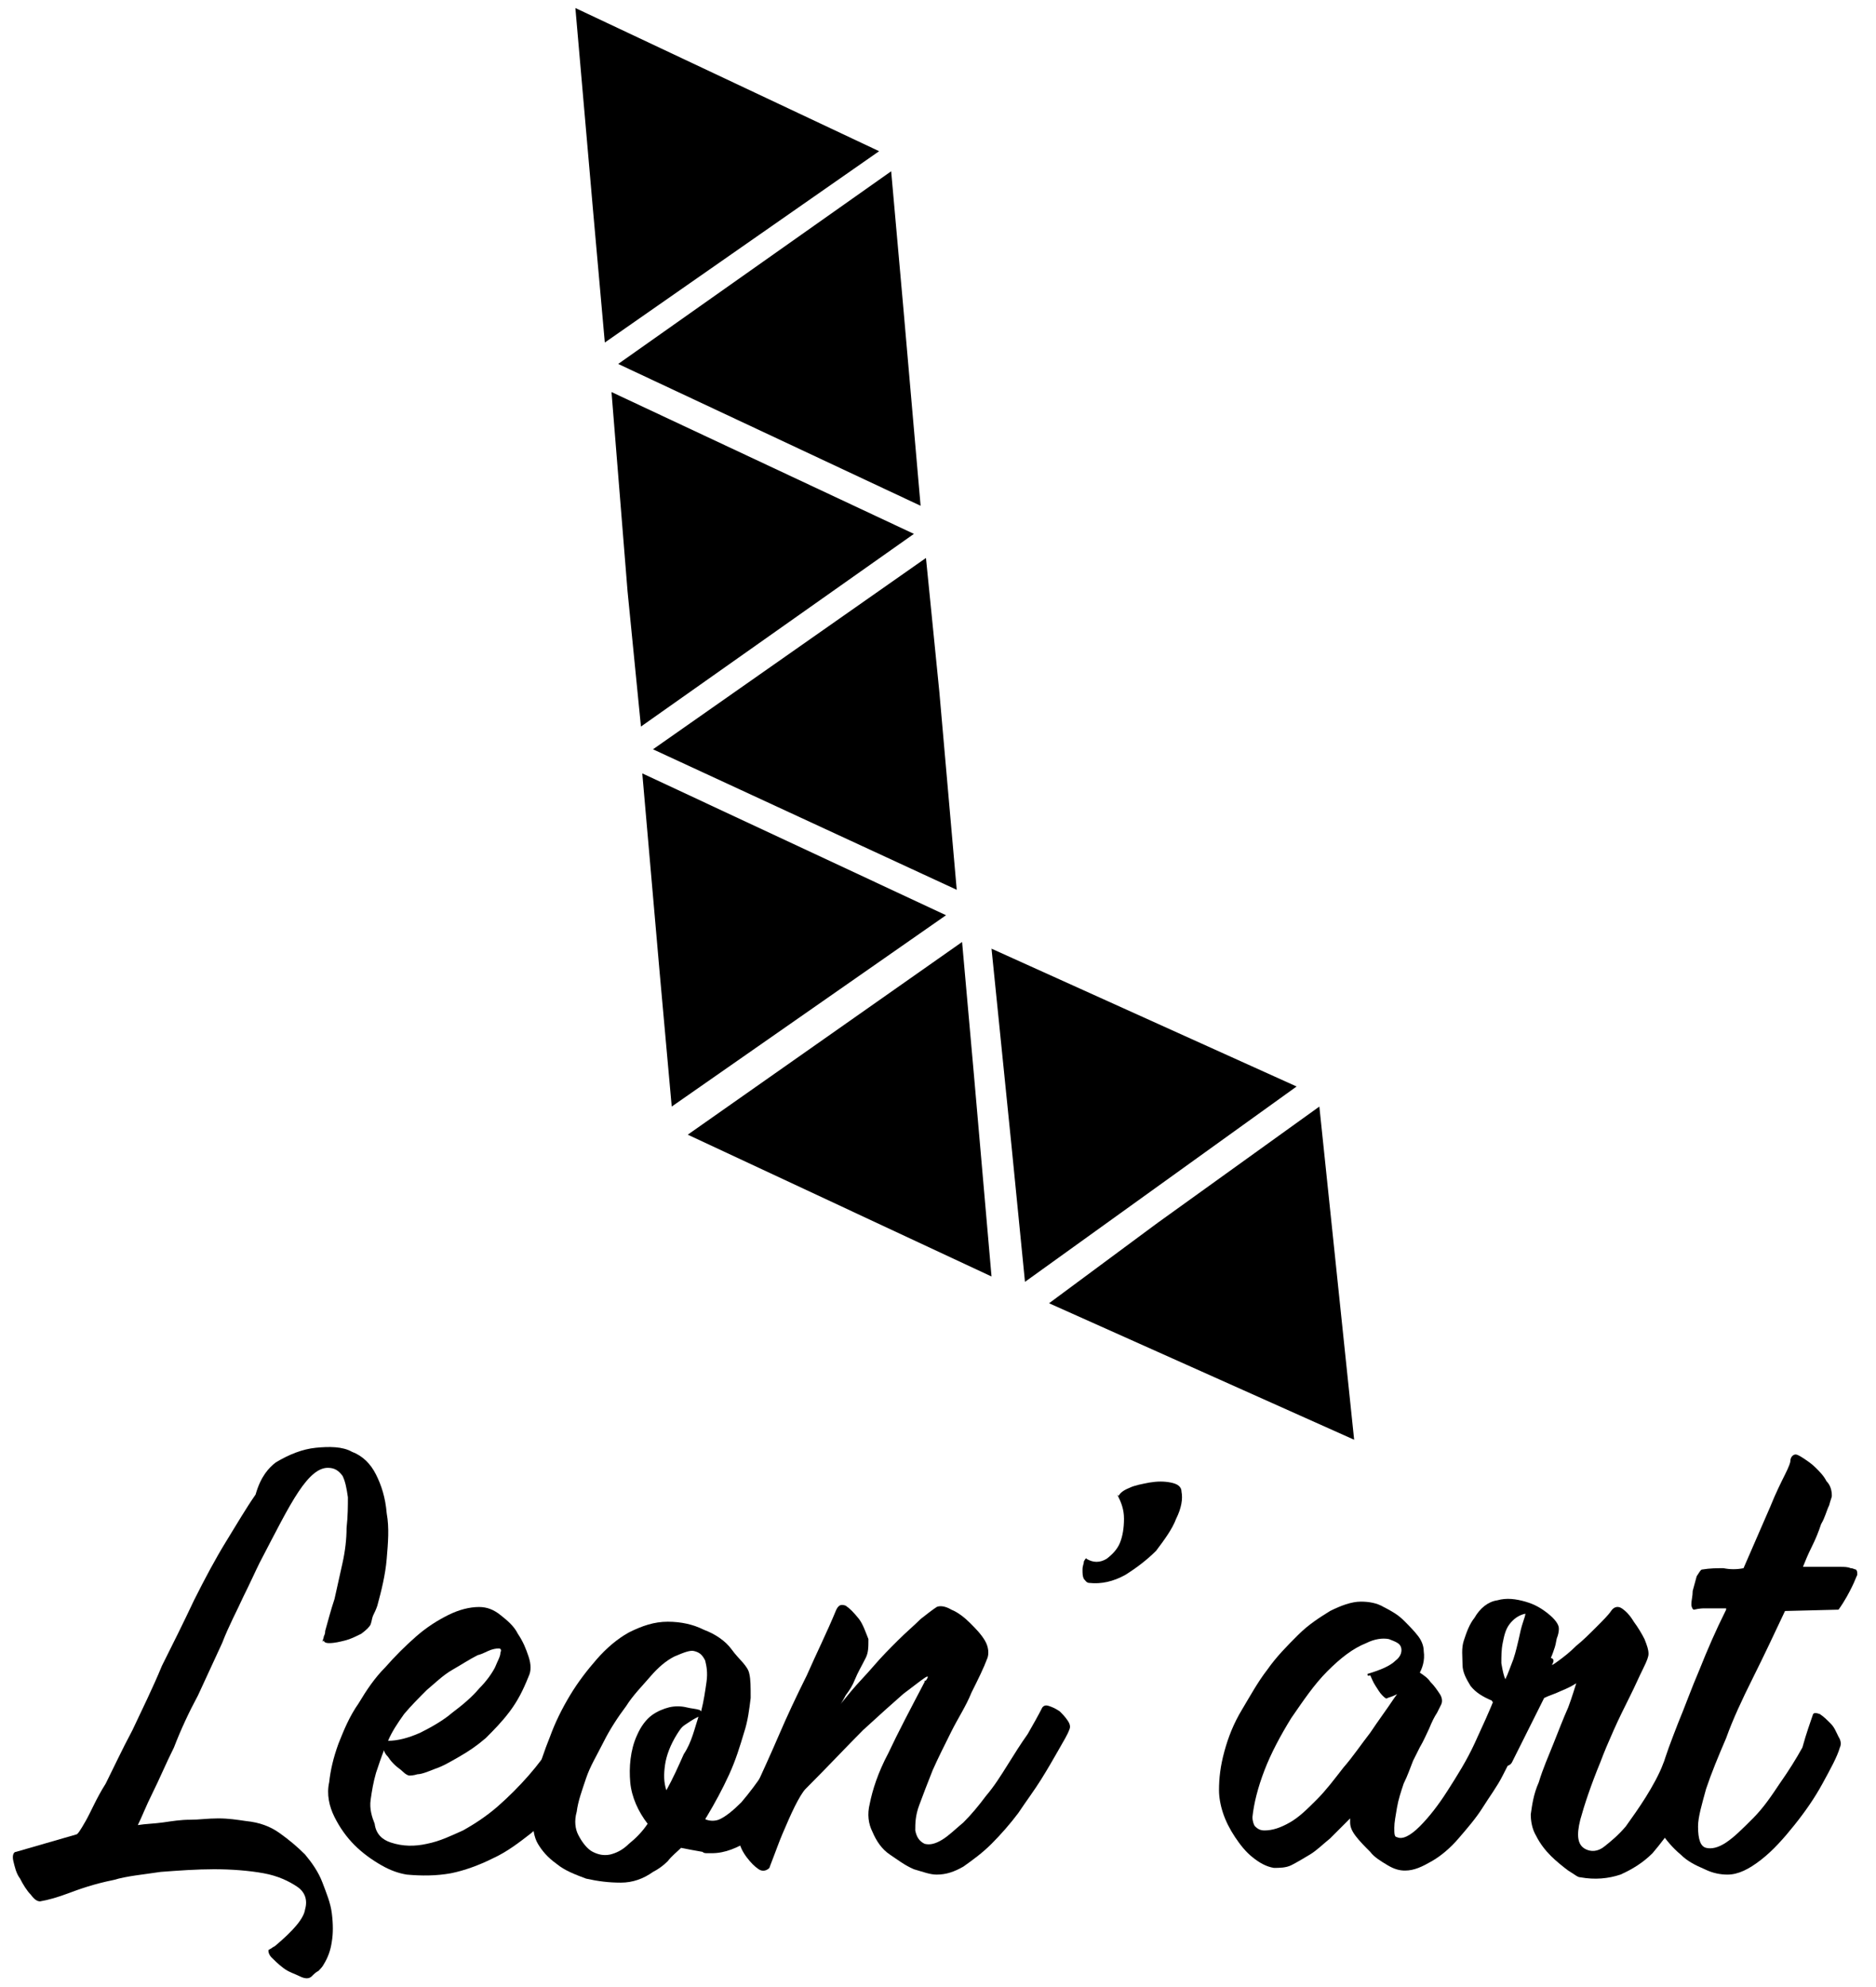<?xml version="1.0" encoding="utf-8"?>
<!-- Generator: Adobe Illustrator 21.1.0, SVG Export Plug-In . SVG Version: 6.00 Build 0)  -->
<svg version="1.1" id="Calque_1" xmlns="http://www.w3.org/2000/svg" xmlns:xlink="http://www.w3.org/1999/xlink" x="0px" y="0px"
	 viewBox="0 0 140.2 148.5" style="enable-background:new 0 0 140.2 148.5;" xml:space="preserve">
<style type="text/css">
	.st0{fill:none;}
</style>
<g>
	<path d="M20.6,109.3c1-0.6,2-1,3-1.1c1-0.1,2-0.1,2.7,0.3c0.8,0.3,1.4,0.9,1.8,1.7s0.7,1.7,0.8,2.9c0.2,1.1,0.1,2.2,0,3.4
		c-0.1,1.2-0.4,2.4-0.7,3.5c-0.1,0.3-0.2,0.5-0.3,0.7c-0.1,0.2-0.1,0.4-0.2,0.7c-0.1,0.2-0.3,0.4-0.7,0.7c-0.4,0.2-0.8,0.4-1.2,0.5
		c-0.4,0.1-0.8,0.2-1.2,0.2c-0.3,0-0.4-0.1-0.4-0.2l-0.1,0.1c0-0.1,0.1-0.3,0.1-0.4c0.1-0.2,0.1-0.3,0.1-0.4
		c0.2-0.7,0.4-1.5,0.7-2.4c0.2-0.9,0.4-1.8,0.6-2.7c0.2-0.9,0.3-1.8,0.3-2.6c0.1-0.9,0.1-1.7,0.1-2.3c-0.1-0.7-0.2-1.2-0.4-1.6
		c-0.3-0.4-0.6-0.6-1.1-0.6c-0.7,0-1.4,0.6-2.2,1.8c-0.8,1.2-1.7,3-2.9,5.3c-0.3,0.6-0.7,1.5-1.2,2.5c-0.5,1.1-1.1,2.2-1.6,3.5
		c-0.6,1.3-1.2,2.6-1.8,3.9c-0.7,1.3-1.3,2.6-1.8,3.9c-0.6,1.2-1.1,2.4-1.6,3.4c-0.5,1-0.8,1.8-1.1,2.4c0.6-0.1,1.2-0.1,1.9-0.2
		c0.7-0.1,1.3-0.2,2-0.2s1.3-0.1,2.1-0.1s1.4,0.1,2.1,0.2c1,0.1,1.8,0.4,2.5,0.9s1.3,1,1.9,1.6c0.5,0.6,1,1.3,1.3,2.1
		c0.3,0.8,0.6,1.5,0.7,2.3c0.1,0.8,0.1,1.5,0,2.1c-0.1,0.7-0.3,1.2-0.6,1.7c-0.1,0.2-0.3,0.4-0.4,0.5c-0.2,0.1-0.3,0.2-0.5,0.4
		c-0.2,0.2-0.5,0.2-0.9,0c-0.4-0.2-0.8-0.3-1.2-0.6c-0.4-0.3-0.7-0.6-0.9-0.8s-0.3-0.5-0.2-0.6l-0.1,0.1c0.1-0.1,0.3-0.2,0.3-0.2
		c0.1-0.1,0.2-0.1,0.3-0.2c1.3-1.1,2.1-2,2.2-2.7c0.2-0.7,0-1.3-0.6-1.7c-0.6-0.4-1.4-0.8-2.5-1c-1.1-0.2-2.4-0.3-3.7-0.3
		s-2.7,0.1-4,0.2c-1.3,0.2-2.5,0.3-3.5,0.6c-1.5,0.3-2.6,0.7-3.4,1c-0.8,0.3-1.5,0.5-2.1,0.6c-0.2,0-0.4-0.1-0.7-0.5
		c-0.3-0.3-0.6-0.8-0.8-1.2c-0.3-0.4-0.4-0.9-0.5-1.3c-0.1-0.4,0-0.7,0.2-0.7l4.5-1.3c0.1,0,0.3-0.3,0.7-1c0.4-0.7,0.8-1.7,1.5-2.8
		c0.6-1.2,1.2-2.5,2-4c0.7-1.5,1.5-3.1,2.2-4.8c0.8-1.6,1.6-3.2,2.4-4.9c0.8-1.6,1.6-3.1,2.4-4.4c0.8-1.3,1.5-2.5,2.2-3.5
		C19.5,110.3,20.1,109.7,20.6,109.3z"/>
	<path d="M29.2,137.7c0.9,0.3,1.8,0.3,2.7,0.1c1-0.2,1.8-0.6,2.7-1c0.9-0.5,1.8-1.1,2.6-1.8c0.8-0.7,1.6-1.5,2.3-2.3
		c0.7-0.8,1.3-1.6,1.8-2.4c0.5-0.8,0.9-1.5,1.1-2.1c0.1-0.3,0.3-0.4,0.6-0.3c0.3,0,0.6,0.1,1,0.3c0.3,0.2,0.6,0.4,0.8,0.6
		c0.2,0.3,0.3,0.4,0.3,0.6c-0.2,0.8-0.6,1.7-1.1,2.6c-0.5,0.9-1.1,1.7-1.8,2.6c-0.7,0.8-1.6,1.6-2.5,2.4c-0.9,0.7-1.8,1.4-2.9,1.9
		c-1,0.5-2.1,0.9-3.1,1.1c-1.1,0.2-2.2,0.2-3.3,0.1c-0.6-0.1-1.2-0.3-1.9-0.7c-0.7-0.4-1.4-0.9-2-1.5c-0.6-0.6-1.1-1.3-1.5-2.1
		c-0.4-0.8-0.6-1.7-0.4-2.6c0.1-0.9,0.3-1.8,0.7-2.9c0.4-1,0.8-2,1.5-3c0.6-1,1.2-1.9,2-2.7c0.7-0.8,1.5-1.6,2.3-2.3
		c0.8-0.7,1.6-1.2,2.4-1.6c0.8-0.4,1.6-0.6,2.3-0.6c0.6,0,1.1,0.2,1.6,0.6s1,0.8,1.3,1.4c0.4,0.6,0.6,1.1,0.8,1.7
		c0.2,0.6,0.2,1.1,0,1.5c-0.4,1-0.8,1.8-1.4,2.6c-0.6,0.8-1.2,1.4-1.8,2c-0.7,0.6-1.3,1-2,1.4s-1.2,0.7-1.8,0.9
		c-0.5,0.2-1,0.4-1.3,0.4c-0.3,0.1-0.6,0.1-0.6,0.1c-0.1,0-0.3-0.1-0.5-0.3c-0.2-0.2-0.4-0.3-0.6-0.5c-0.2-0.2-0.3-0.3-0.5-0.6
		c-0.2-0.2-0.3-0.4-0.3-0.5c-0.2,0.5-0.4,1.1-0.6,1.7c-0.2,0.7-0.3,1.3-0.4,2c-0.1,0.7,0.1,1.3,0.3,1.8
		C28.1,137.1,28.6,137.5,29.2,137.7z M37,124.6c0.2-0.5,0.4-0.8,0.4-1.1c0.1-0.2,0-0.3-0.1-0.3c-0.1,0-0.3,0-0.6,0.1
		c-0.3,0.1-0.6,0.3-1,0.4c-0.6,0.3-1.2,0.7-1.9,1.1c-0.7,0.4-1.3,1-1.9,1.5c-0.6,0.6-1.2,1.2-1.7,1.8c-0.5,0.7-0.9,1.3-1.2,2
		c0.7,0,1.5-0.2,2.4-0.6c0.8-0.4,1.7-0.9,2.4-1.5c0.8-0.6,1.5-1.2,2-1.8C36.4,125.6,36.8,125,37,124.6z"/>
	<path d="M56,125.1c0.1,0.4,0.1,1,0.1,1.8c-0.1,0.8-0.2,1.7-0.5,2.6c-0.3,1-0.6,2-1.1,3.1s-1.1,2.2-1.7,3.2c-0.1,0.1-0.1,0.2,0,0.2
		c0.3,0.1,0.6,0.1,0.9,0c0.5-0.2,1.1-0.7,1.7-1.3c0.6-0.7,1.2-1.5,1.8-2.4c0.6-1,1.2-1.9,1.7-3c0.5-1.1,1-2.1,1.2-3
		c0-0.1,0.2-0.1,0.4,0.2c0.2,0.2,0.4,0.5,0.7,0.8c0.2,0.3,0.4,0.7,0.6,1.1c0.2,0.4,0.2,0.7,0.2,0.9c-0.2,0.8-0.6,1.7-1.1,2.7
		c-0.6,1.1-1.3,2.1-2.1,3c-0.8,1-1.7,1.8-2.7,2.5c-1,0.6-1.9,1-2.9,1h-0.3c-0.2,0-0.3,0-0.4-0.1c-0.6-0.1-1.1-0.2-1.6-0.3
		c-0.3,0.3-0.7,0.6-1,1c-0.3,0.3-0.7,0.6-1.1,0.8c-0.7,0.5-1.5,0.8-2.4,0.8s-1.7-0.1-2.6-0.3c-0.8-0.3-1.6-0.6-2.2-1.1
		c-0.7-0.5-1.1-1-1.4-1.5s-0.4-1.2-0.4-2.1c0-0.8,0.1-1.8,0.3-2.8c0.2-1,0.6-2.1,1-3.1c0.4-1.1,0.9-2.1,1.5-3.1s1.3-1.9,2-2.7
		c0.7-0.8,1.5-1.5,2.4-2c1-0.5,1.9-0.8,2.9-0.8c1,0,1.9,0.2,2.7,0.6c0.8,0.3,1.6,0.8,2.1,1.5S55.9,124.5,56,125.1z M43.2,137.1
		c0.3,0.6,0.7,1.1,1.1,1.3c0.4,0.2,0.8,0.3,1.3,0.2c0.4-0.1,0.9-0.3,1.4-0.8c0.5-0.4,1-0.9,1.4-1.5c-0.7-0.9-1.2-2-1.3-3.1
		s0-2.4,0.5-3.5c0.3-0.7,0.7-1.2,1.1-1.5s0.9-0.5,1.3-0.6s0.9-0.1,1.3,0c0.4,0.1,0.7,0.1,1,0.2c0,0,0.1,0.1,0.1,0.1
		c0.2-0.8,0.3-1.5,0.4-2.2c0.1-0.7,0-1.2-0.1-1.6c-0.2-0.4-0.4-0.6-0.8-0.7c-0.3-0.1-0.8,0.1-1.5,0.4c-0.6,0.3-1.2,0.8-1.8,1.5
		c-0.6,0.7-1.3,1.4-1.8,2.2c-0.6,0.8-1.2,1.7-1.7,2.7c-0.5,1-1,1.8-1.3,2.7c-0.3,0.9-0.6,1.7-0.7,2.5
		C42.9,136.1,43,136.7,43.2,137.1z M52.2,128.3l-0.2,0.1c-0.2,0.1-0.5,0.3-0.8,0.5c-0.3,0.2-0.4,0.4-0.6,0.7
		c-0.5,0.8-0.8,1.6-0.9,2.3c-0.1,0.7-0.1,1.3,0.1,1.9c0.5-0.9,0.9-1.8,1.3-2.7C51.7,130.2,51.9,129.2,52.2,128.3z"/>
	<path d="M64.7,123.9c-0.3,0.6-0.6,1.1-0.8,1.6s-0.4,0.8-0.7,1.2c-0.2,0.4-0.4,0.7-0.6,1c-0.2,0.3-0.3,0.6-0.5,0.9
		c-0.1-0.1,0-0.3,0.3-0.7s0.7-0.9,1.2-1.5c0.5-0.6,1.1-1.2,1.7-1.9c0.6-0.7,1.2-1.3,1.8-1.9c0.6-0.6,1.2-1.1,1.7-1.6
		c0.5-0.4,0.9-0.7,1.2-0.9c0.2-0.1,0.6-0.1,1.1,0.2c0.5,0.2,1,0.6,1.4,1c0.4,0.4,0.8,0.8,1.1,1.3c0.3,0.5,0.3,1,0.2,1.3
		c-0.3,0.8-0.7,1.6-1.2,2.6c-0.4,1-1,1.9-1.5,2.9c-0.5,1-1,2-1.4,2.9c-0.4,1-0.7,1.8-1,2.6s-0.3,1.4-0.3,1.9c0.1,0.5,0.3,0.8,0.7,1
		c0.4,0.1,0.8,0,1.3-0.3c0.5-0.3,1-0.8,1.6-1.3c0.6-0.6,1.1-1.2,1.7-2c0.6-0.7,1.1-1.5,1.6-2.3s1-1.6,1.5-2.3c0.4-0.7,0.8-1.4,1.1-2
		c0.1-0.1,0.2-0.2,0.5-0.1c0.3,0.1,0.5,0.2,0.8,0.4c0.2,0.2,0.4,0.4,0.6,0.7s0.2,0.5,0.1,0.7c-0.1,0.3-0.4,0.8-0.8,1.5
		c-0.4,0.7-0.8,1.4-1.3,2.2c-0.5,0.8-1.1,1.6-1.7,2.5c-0.6,0.8-1.3,1.6-2,2.3c-0.7,0.7-1.4,1.2-2.1,1.7c-0.7,0.4-1.3,0.6-2,0.6
		c-0.5,0-1-0.2-1.7-0.4c-0.7-0.3-1.2-0.7-1.8-1.1s-1-1-1.3-1.7c-0.3-0.6-0.4-1.3-0.2-2.1c0.2-1,0.6-2.3,1.4-3.8
		c0.7-1.5,1.6-3.2,2.7-5.3c0-0.1,0-0.1,0.1-0.1c0.2-0.3,0.2-0.4-0.1-0.2c-0.3,0.2-0.8,0.6-1.6,1.2c-0.8,0.7-1.8,1.6-3,2.7
		c-1.2,1.2-2.6,2.7-4.3,4.4c-0.2,0.2-0.5,0.7-0.8,1.3c-0.3,0.6-0.6,1.3-0.9,2s-0.5,1.3-0.7,1.8c-0.2,0.5-0.3,0.8-0.3,0.8
		c-0.2,0.2-0.5,0.3-0.8,0.1c-0.3-0.2-0.6-0.5-0.9-0.9s-0.5-0.8-0.6-1.3c-0.2-0.5-0.2-0.8,0-1.2c0.3-0.7,0.8-1.7,1.3-2.8
		c0.5-1.1,1.1-2.4,1.7-3.8c0.6-1.4,1.3-2.9,2.1-4.5c0.7-1.6,1.5-3.2,2.2-4.9c0.2-0.4,0.4-0.4,0.7-0.3c0.3,0.2,0.6,0.5,1,1
		c0.3,0.4,0.5,1,0.7,1.5C64.9,123.1,64.9,123.5,64.7,123.9z"/>
	<path d="M81.2,116.5c0.5,0.3,1,0.3,1.5,0c0.4-0.3,0.8-0.7,1-1.2c0.2-0.5,0.3-1.1,0.3-1.8c0-0.7-0.2-1.2-0.5-1.8l0.1,0.1
		c0.1-0.2,0.3-0.4,0.8-0.6c0.4-0.2,1-0.3,1.5-0.4c0.6-0.1,1.1-0.1,1.6,0c0.5,0.1,0.8,0.3,0.8,0.7c0.1,0.5,0,1.2-0.4,2
		c-0.3,0.8-0.9,1.6-1.5,2.4c-0.7,0.7-1.5,1.3-2.3,1.8c-0.9,0.5-1.8,0.7-2.7,0.6c-0.2,0-0.3-0.2-0.4-0.3c-0.1-0.2-0.1-0.4-0.1-0.7
		s0.1-0.4,0.1-0.6C81.1,116.5,81.2,116.4,81.2,116.5z"/>
	<path d="M102.2,125.1c1-0.3,1.7-0.6,2.1-1c0.4-0.3,0.5-0.7,0.4-1c-0.1-0.3-0.4-0.4-0.9-0.6c-0.5-0.1-1.1,0-1.7,0.3
		c-1,0.4-1.9,1.1-2.9,2.1s-1.8,2.2-2.7,3.5c-0.8,1.3-1.5,2.6-2,3.9c-0.5,1.3-0.8,2.5-0.9,3.5c0,0.3,0.1,0.6,0.2,0.7
		c0.2,0.2,0.4,0.3,0.7,0.3c0.6,0,1.2-0.2,1.9-0.6c0.7-0.4,1.3-1,2-1.7c0.7-0.7,1.3-1.5,2-2.4c0.7-0.8,1.3-1.7,2-2.6
		c0.6-0.9,1.2-1.7,1.8-2.6c0.6-0.8,1.1-1.5,1.5-2.1c0-0.1,0.2,0,0.4,0.2c0.3,0.2,0.6,0.4,0.8,0.7c0.3,0.3,0.5,0.6,0.7,0.9
		c0.2,0.3,0.2,0.6,0.1,0.8c0,0-0.1,0.2-0.3,0.6c-0.2,0.3-0.4,0.7-0.6,1.2c-0.2,0.4-0.4,0.9-0.7,1.4c-0.2,0.4-0.4,0.8-0.5,1
		c-0.2,0.5-0.4,1.1-0.7,1.7c-0.2,0.6-0.4,1.2-0.5,1.8c-0.1,0.6-0.2,1.1-0.2,1.5s0,0.7,0.2,0.7c0.4,0.2,1-0.1,1.7-0.8
		s1.4-1.6,2.1-2.7c0.7-1.1,1.4-2.2,2-3.5c0.6-1.3,1.1-2.4,1.5-3.4c0-0.1,0.2-0.1,0.3,0.1c0.2,0.2,0.4,0.3,0.7,0.6
		c0.2,0.3,0.4,0.6,0.6,0.9c0.2,0.3,0.3,0.6,0.3,0.8c0,0.2-0.1,0.7-0.3,1.3c-0.2,0.6-0.6,1.3-1,2.1c-0.4,0.8-1,1.6-1.5,2.4
		s-1.2,1.6-1.8,2.3c-0.6,0.7-1.3,1.3-2,1.7c-0.7,0.4-1.3,0.7-2,0.7c-0.4,0-0.8-0.1-1.3-0.4c-0.5-0.3-1-0.6-1.3-1
		c-0.4-0.4-0.8-0.8-1.1-1.2s-0.4-0.7-0.4-1v-0.3c-0.5,0.5-1,1-1.5,1.5c-0.5,0.4-1,0.9-1.5,1.2c-0.5,0.3-1,0.6-1.4,0.8
		c-0.4,0.2-0.9,0.2-1.3,0.2c-0.6-0.1-1.1-0.4-1.6-0.8c-0.5-0.4-0.9-0.9-1.3-1.5c-0.4-0.6-0.7-1.2-0.9-1.8c-0.2-0.6-0.3-1.2-0.3-1.7
		c0-0.9,0.1-1.8,0.4-2.9c0.3-1.1,0.7-2.1,1.3-3.1s1.2-2.1,1.9-3c0.7-1,1.5-1.8,2.3-2.6c0.8-0.8,1.6-1.3,2.4-1.8
		c0.8-0.4,1.6-0.7,2.3-0.7c0.6,0,1.2,0.1,1.7,0.4c0.6,0.3,1.1,0.6,1.5,1c0.4,0.4,0.8,0.8,1.1,1.2c0.3,0.4,0.4,0.8,0.4,1.1
		c0.1,0.7-0.1,1.3-0.4,1.8c-0.3,0.5-0.8,1-1.4,1.3c-0.3,0.2-0.6,0.3-0.9,0.4c-0.1,0.1-0.2,0-0.4-0.2c-0.2-0.2-0.3-0.4-0.5-0.7
		c-0.2-0.3-0.3-0.6-0.4-0.8C102.2,125.3,102.2,125.2,102.2,125.1z"/>
	<path d="M116,124.4c-0.1,0.1,0.1,0,0.5-0.3c0.4-0.3,0.8-0.6,1.3-1.1c0.5-0.4,1-0.9,1.5-1.4c0.5-0.5,0.9-0.9,1.1-1.2
		c0.2-0.3,0.5-0.4,0.8-0.2c0.3,0.2,0.6,0.5,0.9,1c0.3,0.4,0.6,0.9,0.8,1.3c0.2,0.5,0.3,0.8,0.3,1.1c0,0.2-0.1,0.5-0.4,1.1
		c-0.3,0.6-0.6,1.3-1,2.1s-0.8,1.6-1.2,2.5s-0.7,1.6-1,2.4c-0.7,1.7-1.2,3.2-1.5,4.3c-0.3,1.2-0.2,1.9,0.4,2.2
		c0.4,0.2,0.9,0.2,1.4-0.2s1-0.8,1.6-1.5c0.5-0.7,1-1.4,1.5-2.2s1-1.7,1.3-2.5c0.4-0.8,0.8-1.6,1-2.2c0.3-0.7,0.4-1.2,0.6-1.5
		c0-0.1,0.2-0.1,0.5-0.1c0.3,0.1,0.6,0.1,0.9,0.3c0.3,0.2,0.6,0.3,0.8,0.6s0.3,0.5,0.1,0.8c-0.1,0.3-0.3,0.8-0.6,1.5
		c-0.2,0.7-0.6,1.5-0.9,2.3c-0.4,0.8-0.8,1.7-1.4,2.6c-0.6,0.9-1.2,1.7-1.8,2.4c-0.7,0.7-1.5,1.2-2.4,1.6c-0.9,0.3-1.9,0.4-3,0.2
		c-0.2,0-0.4-0.2-0.9-0.5c-0.4-0.3-0.9-0.7-1.3-1.1c-0.4-0.4-0.8-0.9-1.1-1.5c-0.3-0.5-0.4-1.1-0.4-1.6c0.1-0.7,0.2-1.5,0.6-2.4
		c0.3-1,0.7-1.9,1.1-2.9c0.4-1,0.7-1.8,1.1-2.7c0.3-0.8,0.5-1.5,0.6-1.8c-0.3,0.2-0.7,0.4-1.2,0.6c-0.4,0.2-0.8,0.3-1.2,0.5
		l-2.4,4.8c-0.1,0.2-0.3,0.3-0.6,0.3c-0.3,0-0.7,0-1.1-0.1c-0.3-0.1-0.7-0.2-0.9-0.4c-0.2-0.2-0.3-0.4-0.2-0.6
		c0.1-0.2,0.2-0.4,0.3-0.7s0.3-0.7,0.4-1s0.3-0.7,0.4-1.1s0.3-0.7,0.3-0.9c0,0-0.1,0-0.1-0.1c-0.7-0.3-1.2-0.6-1.6-1.1
		c-0.3-0.5-0.6-1-0.6-1.6s-0.1-1.2,0.1-1.8c0.2-0.6,0.4-1.2,0.8-1.7c0.4-0.7,1-1.2,1.7-1.3c0.7-0.2,1.4-0.1,2.1,0.1
		c0.7,0.2,1.2,0.5,1.7,0.9c0.5,0.4,0.8,0.8,0.8,1.1c0,0.1,0,0.3-0.1,0.6c-0.1,0.2-0.1,0.5-0.2,0.8c-0.1,0.3-0.2,0.6-0.3,0.8
		C116.2,124,116.1,124.2,116,124.4z M112.5,125.5c0.2-0.4,0.4-1,0.6-1.5c0.2-0.6,0.3-1.1,0.4-1.5c0.1-0.5,0.2-0.9,0.3-1.2
		c0.1-0.3,0.2-0.6,0.2-0.7c-0.5,0.1-0.9,0.4-1.2,0.8c-0.3,0.4-0.4,0.9-0.5,1.4c-0.1,0.5-0.1,1-0.1,1.5
		C112.3,124.9,112.4,125.3,112.5,125.5z"/>
	<path d="M135.5,128.1c0.1-0.1,0.2-0.1,0.5,0c0.3,0.2,0.5,0.4,0.8,0.7c0.3,0.3,0.4,0.6,0.6,1c0.2,0.3,0.2,0.6,0.1,0.8
		c-0.2,0.7-0.7,1.6-1.3,2.7c-0.6,1.1-1.3,2.1-2.1,3.1c-0.8,1-1.6,1.9-2.5,2.6c-0.9,0.7-1.7,1.1-2.5,1.1c-0.5,0-1.1-0.1-1.7-0.4
		c-0.7-0.3-1.3-0.6-1.8-1.1c-0.6-0.5-1.1-1.1-1.5-1.7c-0.4-0.7-0.6-1.3-0.5-2.1c0.1-0.7,0.3-1.5,0.6-2.6c0.3-1.1,0.7-2.1,1.2-3.4
		c0.5-1.2,1-2.6,1.6-4c0.6-1.5,1.2-2.9,2-4.5v-0.1c-0.5,0-0.8,0-1,0s-0.3,0-0.3,0s-0.2,0-0.3,0c-0.1,0-0.4,0-0.8,0.1
		c-0.1,0-0.2-0.2-0.2-0.4c0-0.3,0.1-0.6,0.1-1c0.1-0.4,0.2-0.7,0.3-1.1c0.2-0.3,0.3-0.5,0.4-0.5c0.6-0.1,1.1-0.1,1.6-0.1
		c0.5,0.1,1,0.1,1.5,0l2-4.6c0.4-1,0.8-1.8,1.1-2.4c0.3-0.6,0.4-0.9,0.4-1c0-0.3,0.2-0.5,0.4-0.5c0.1,0,0.3,0.1,0.6,0.3
		s0.6,0.4,0.9,0.7c0.3,0.3,0.6,0.6,0.8,1c0.3,0.3,0.4,0.7,0.4,1.1c0,0.1-0.1,0.3-0.2,0.7c-0.2,0.4-0.3,0.9-0.6,1.4
		c-0.2,0.6-0.4,1.1-0.7,1.7c-0.3,0.6-0.5,1.1-0.7,1.6v-0.1c0.2,0,0.5,0,0.8,0s0.6,0,1,0c0.3,0,0.6,0,1,0c0.3,0,0.6,0,0.8,0.1
		c0.2,0,0.3,0.1,0.4,0.1c0.1,0.1,0.1,0.2,0.1,0.4c-0.1,0.2-0.2,0.5-0.4,0.9c-0.2,0.4-0.5,1-1,1.7l-4,0.1c-0.8,1.7-1.6,3.4-2.4,5
		s-1.5,3.1-2,4.5c-0.6,1.4-1.1,2.6-1.5,3.8c-0.3,1.1-0.6,2.1-0.6,2.8c0,1,0.2,1.5,0.6,1.6c0.4,0.1,0.9,0,1.5-0.4
		c0.6-0.4,1.2-1,2-1.8s1.4-1.7,2-2.6c0.7-1,1.2-1.8,1.7-2.7C135,129.5,135.3,128.7,135.5,128.1z"/>
</g>
<g id="I_shape">
	<polygon points="68.8,37.8 46.2,27.2 66.6,12.8 67.5,22.9 	"/>
	<polygon points="98.6,82.7 101.2,107.6 78.4,97.4 86.5,91.4 	"/>
	<polygon points="74.1,95.4 51.4,84.8 71.9,70.4 72.8,80.5 	"/>
	<polygon points="48,57.8 70.7,68.4 50.2,82.7 49.3,72.7 	"/>
	<polygon points="74.1,70.9 96.9,81.2 76.6,95.8 75.6,85.7 	"/>
	<polygon points="71.5,66.5 48.8,56 69.2,41.7 70.2,51.7 	"/>
	<polygon points="45.7,29.3 68.3,39.9 47.9,54.3 46.9,44.2 	"/>
	<polygon points="43,0.6 65.7,11.3 45.2,25.6 44.3,15.5 	"/>
</g>
<g id="Calque_3">
	<line class="st0" x1="85.2" y1="78.8" x2="36.5" y2="10.1"/>
	<line class="st0" x1="95.4" y1="53.9" x2="63.5" y2="8.9"/>
	<line class="st0" x1="58.8" y1="82.7" x2="93.5" y2="7.4"/>
</g>
</svg>
